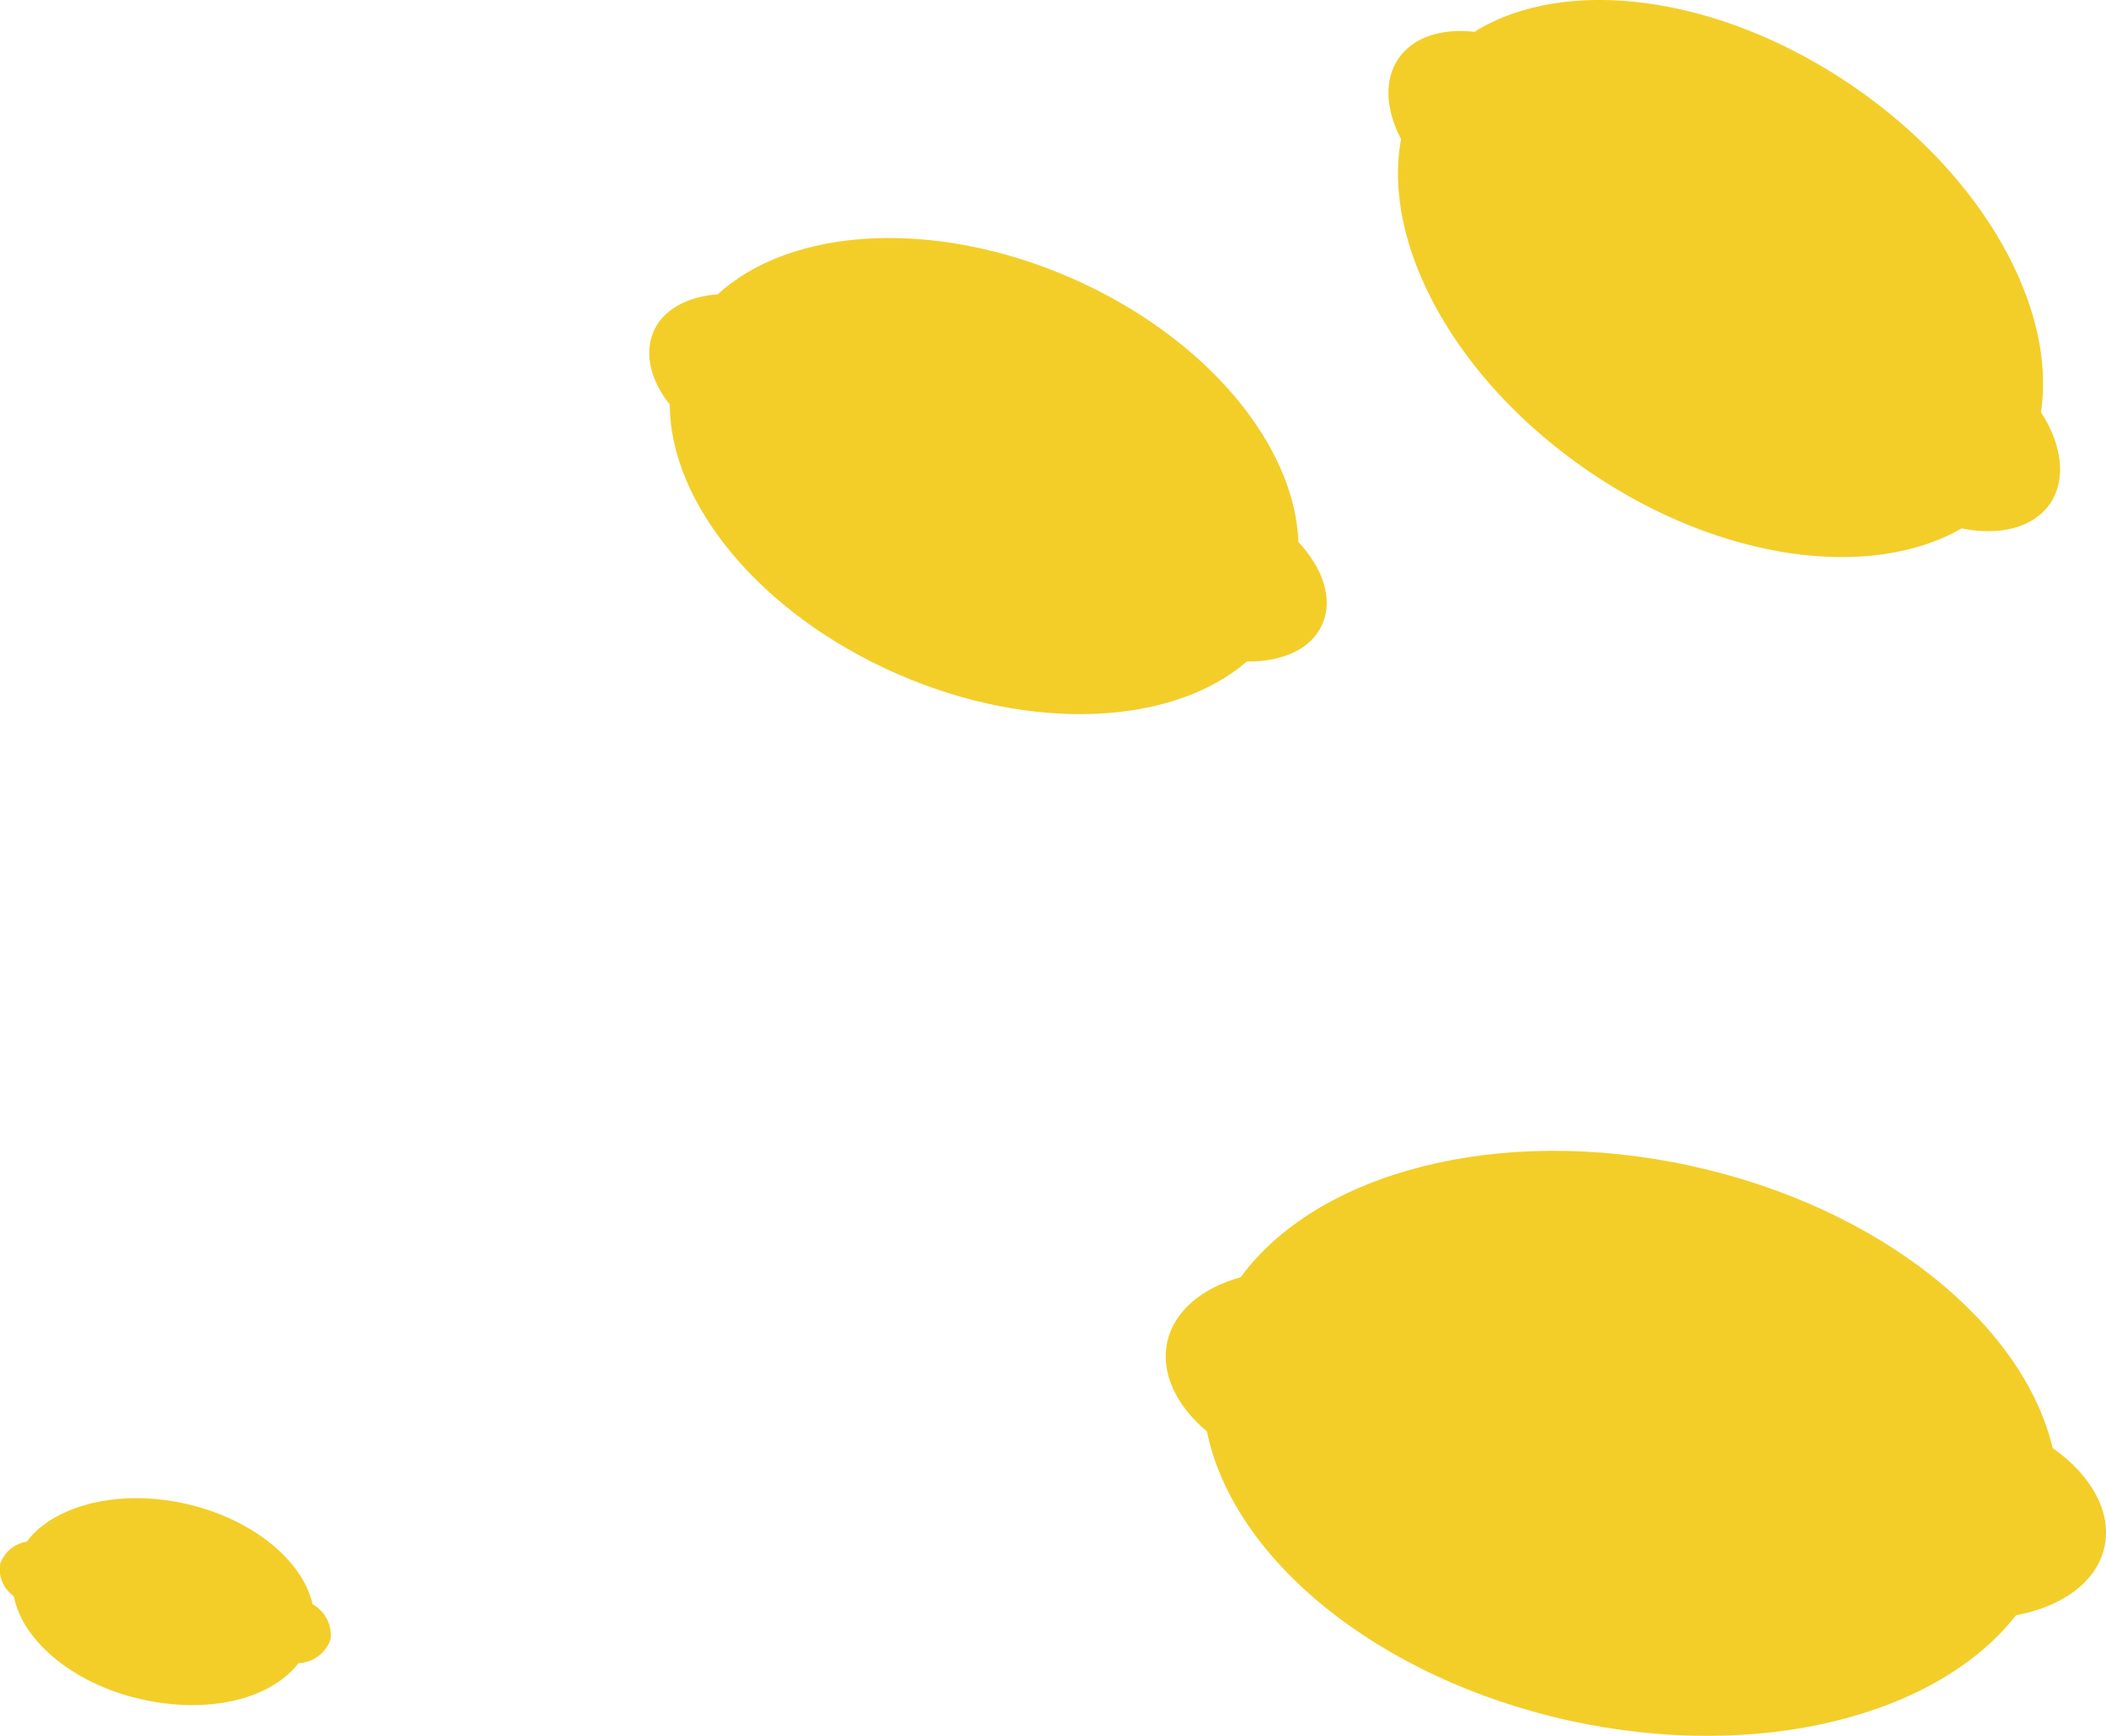 <svg xmlns="http://www.w3.org/2000/svg" viewBox="0 0 152.87 126.01"><defs><style>.cls-1{fill:#f3ce29;}</style></defs><title>lemons</title><g id="Layer_2" data-name="Layer 2"><g id="Layer_1-2" data-name="Layer 1"><path class="cls-1" d="M96,45.27c.79-1.82,0-4.05-1.75-5.92C94,32.3,87.55,24.46,77.73,20.17c-10-4.36-20.36-3.65-25.62,1.19-2.2.17-4,1.11-4.68,2.73s-.19,3.56,1.19,5.28c0,7.15,6.56,15.22,16.57,19.58,9.82,4.28,20,3.68,25.32-.93C93.1,48.06,95.24,47.1,96,45.27Z"/><path class="cls-1" d="M152.76,112.3c.56-2.55-1-5.24-3.76-7.18-2.15-9-12.49-17.47-26.24-20.48-14-3.06-27.16.49-32.7,8.08-2.79.77-4.83,2.44-5.33,4.7s.67,4.64,2.88,6.5c1.87,9.2,12.34,17.92,26.35,21,13.74,3,26.67-.36,32.38-7.66C149.68,116.64,152.2,114.85,152.76,112.3Z"/><path class="cls-1" d="M24,119a2.59,2.59,0,0,0-1.31-2.54c-.73-3.18-4.35-6.19-9.19-7.29s-9.58.09-11.56,2.75A2.42,2.42,0,0,0,0,113.57a2.4,2.4,0,0,0,1,2.3c.63,3.25,4.3,6.36,9.23,7.48s9.41,0,11.44-2.61A2.58,2.58,0,0,0,24,119Z"/><path class="cls-1" d="M148.81,36.56c1.21-1.78.86-4.3-.66-6.64,1.14-7.53-4.14-17.17-13.7-23.7-9.74-6.65-20.87-8-27.43-3.91-2.36-.27-4.44.37-5.51,1.94s-.92,3.74.19,5.85c-1.41,7.59,3.89,17.47,13.63,24.12,9.55,6.53,20.45,7.94,27.06,4.14C145.12,38.92,147.6,38.33,148.81,36.56Z"/></g></g></svg>